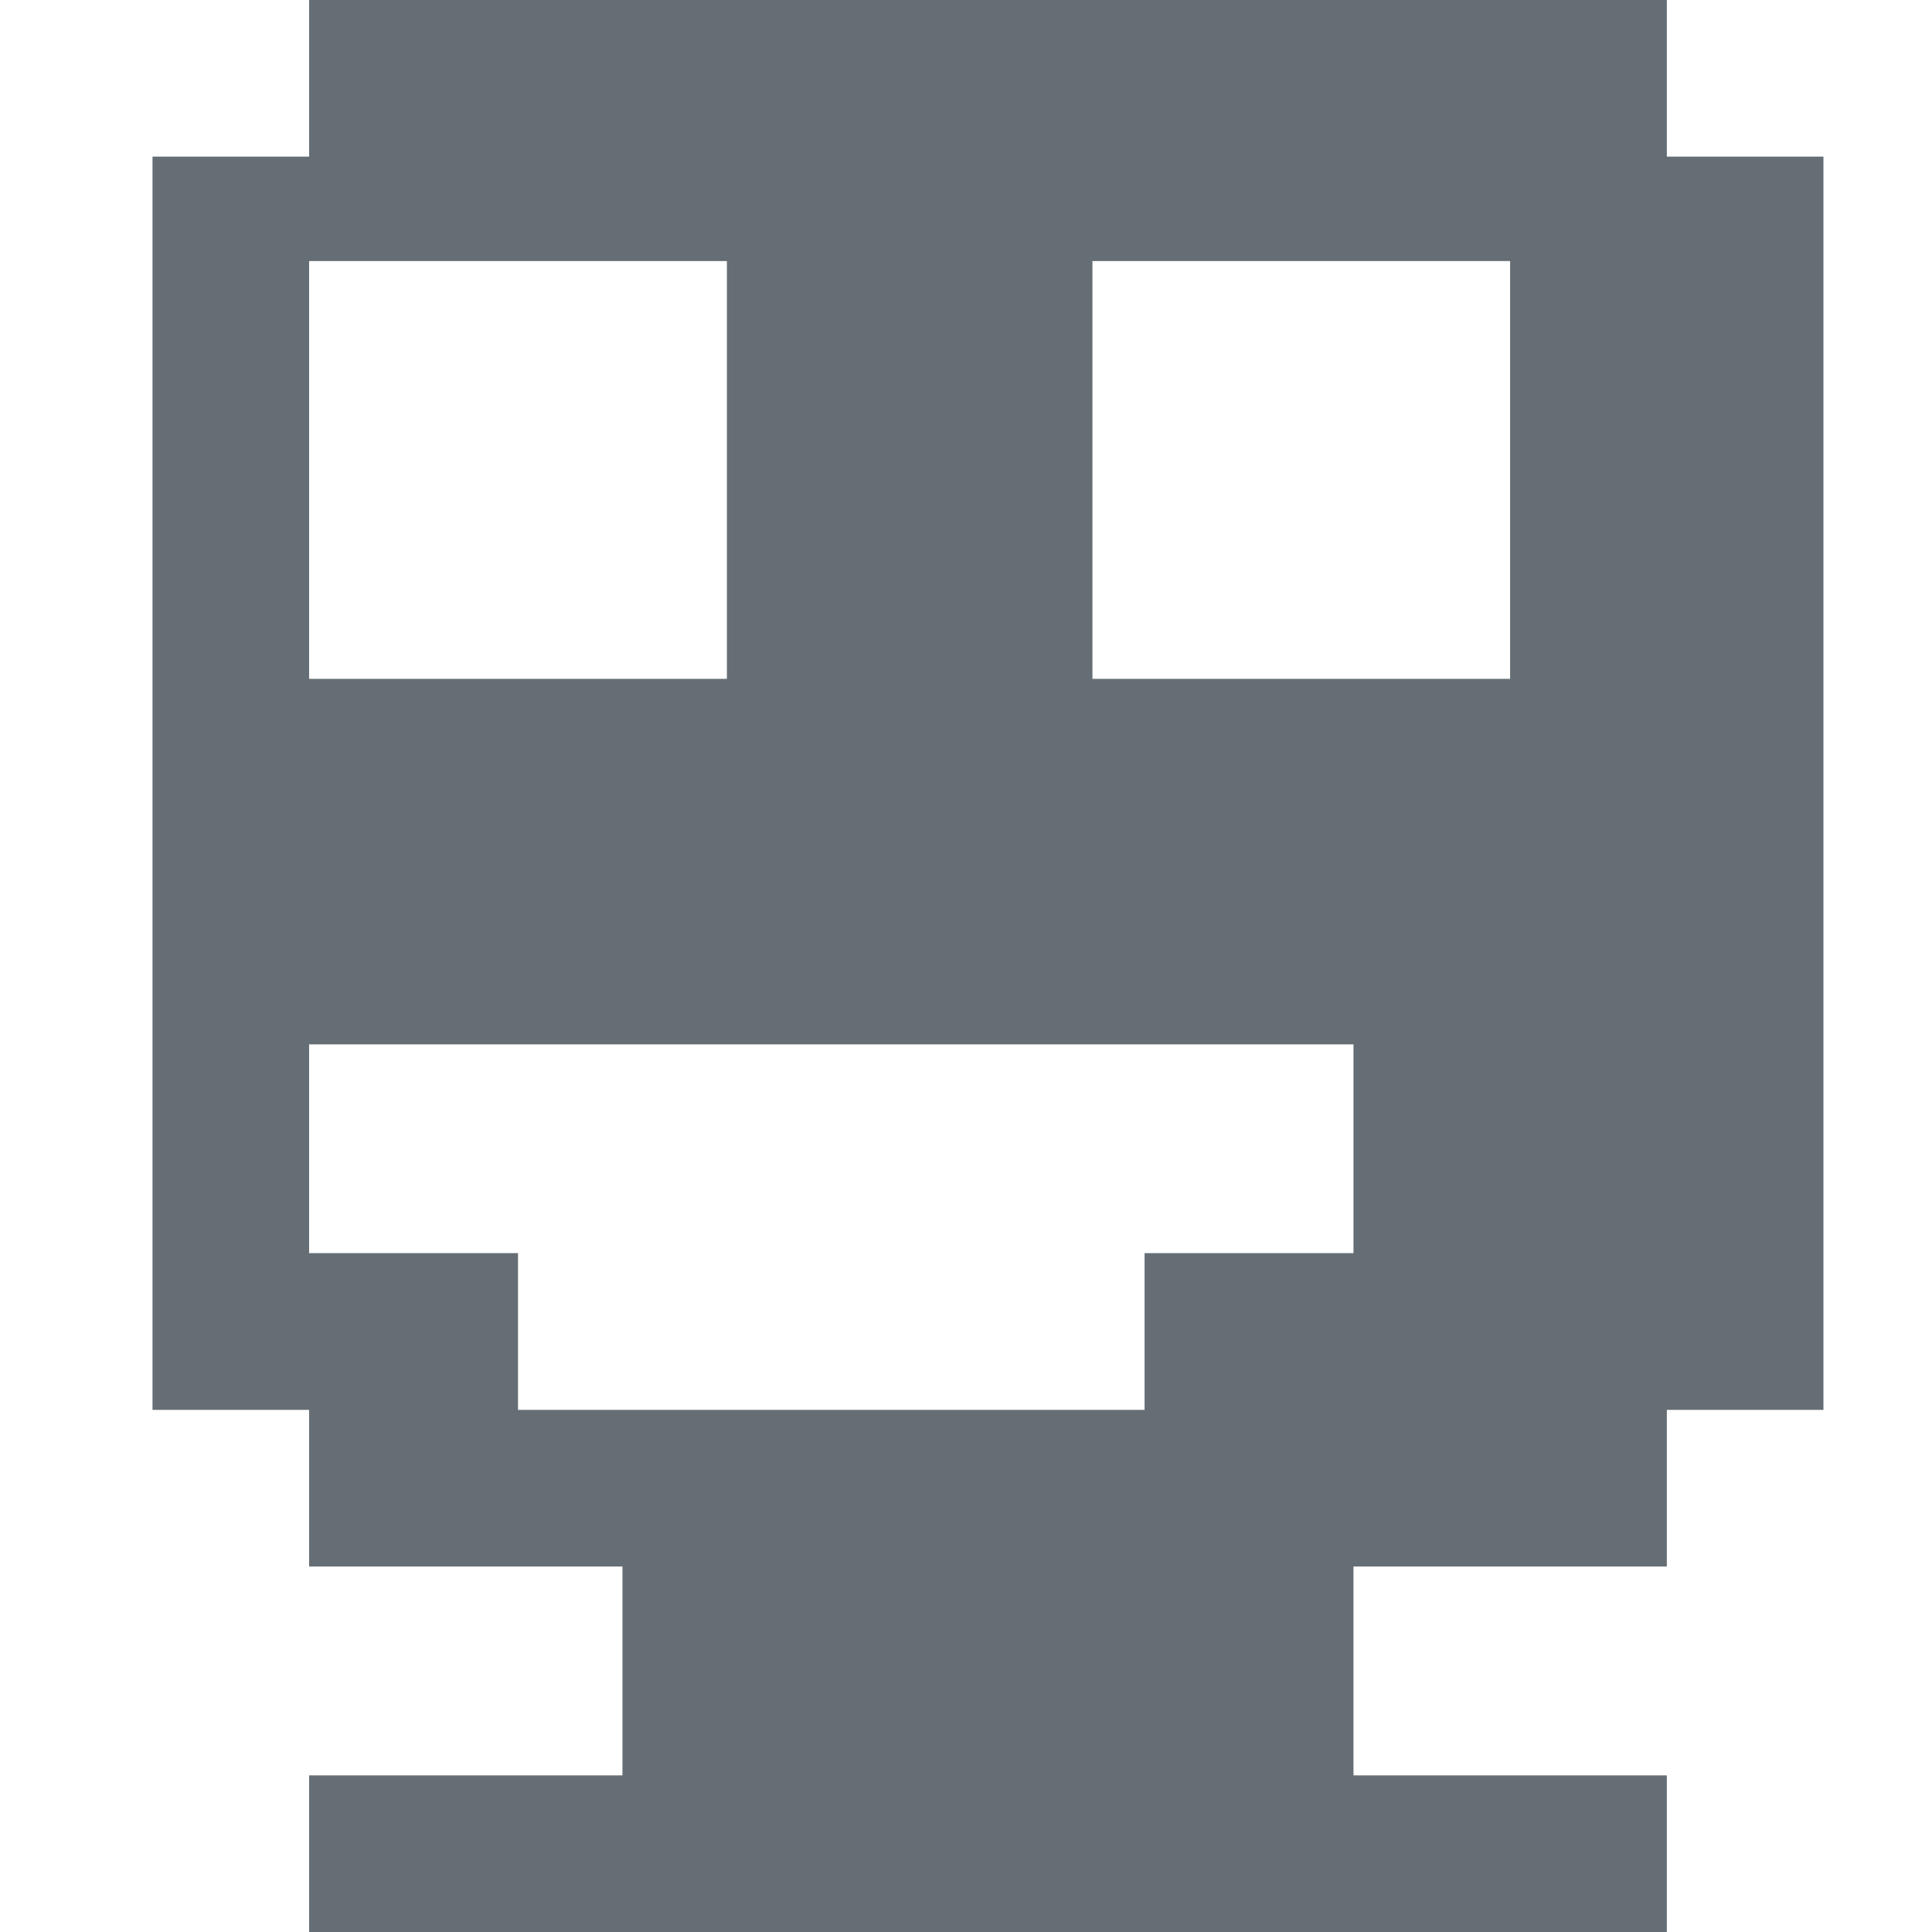 <svg xmlns="http://www.w3.org/2000/svg" style="isolation:isolate" width="16" height="16" viewBox="0 0 16 16">
 <path fill="#656e74" fill-rule="evenodd" d="M 2.56 2.162 L 2.56 5.622 L 6.02 5.622 L 6.02 2.162 L 2.56 2.162 L 2.56 2.162 L 2.56 2.162 L 2.56 2.162 L 2.56 2.162 Z M 9.047 2.162 L 9.047 5.622 L 12.506 5.622 L 12.506 2.162 L 9.047 2.162 L 9.047 2.162 L 9.047 2.162 Z M 13.804 0 L 13.804 1.297 L 15.101 1.297 L 15.101 11.676 L 13.804 11.676 L 13.804 12.973 L 11.209 12.973 L 11.209 14.703 L 13.804 14.703 L 13.804 16 L 2.56 16 L 2.56 14.703 L 5.155 14.703 L 5.155 12.973 L 2.56 12.973 L 2.56 11.676 L 1.263 11.676 L 1.263 1.297 L 2.56 1.297 L 2.56 0 L 13.804 0 L 13.804 0 L 13.804 0 L 13.804 0 L 13.804 0 Z M 2.56 8.649 L 2.56 10.378 L 4.29 10.378 L 4.29 11.676 L 9.479 11.676 L 9.479 10.378 L 11.209 10.378 L 11.209 8.649 L 2.56 8.649 Z"/>
</svg>
